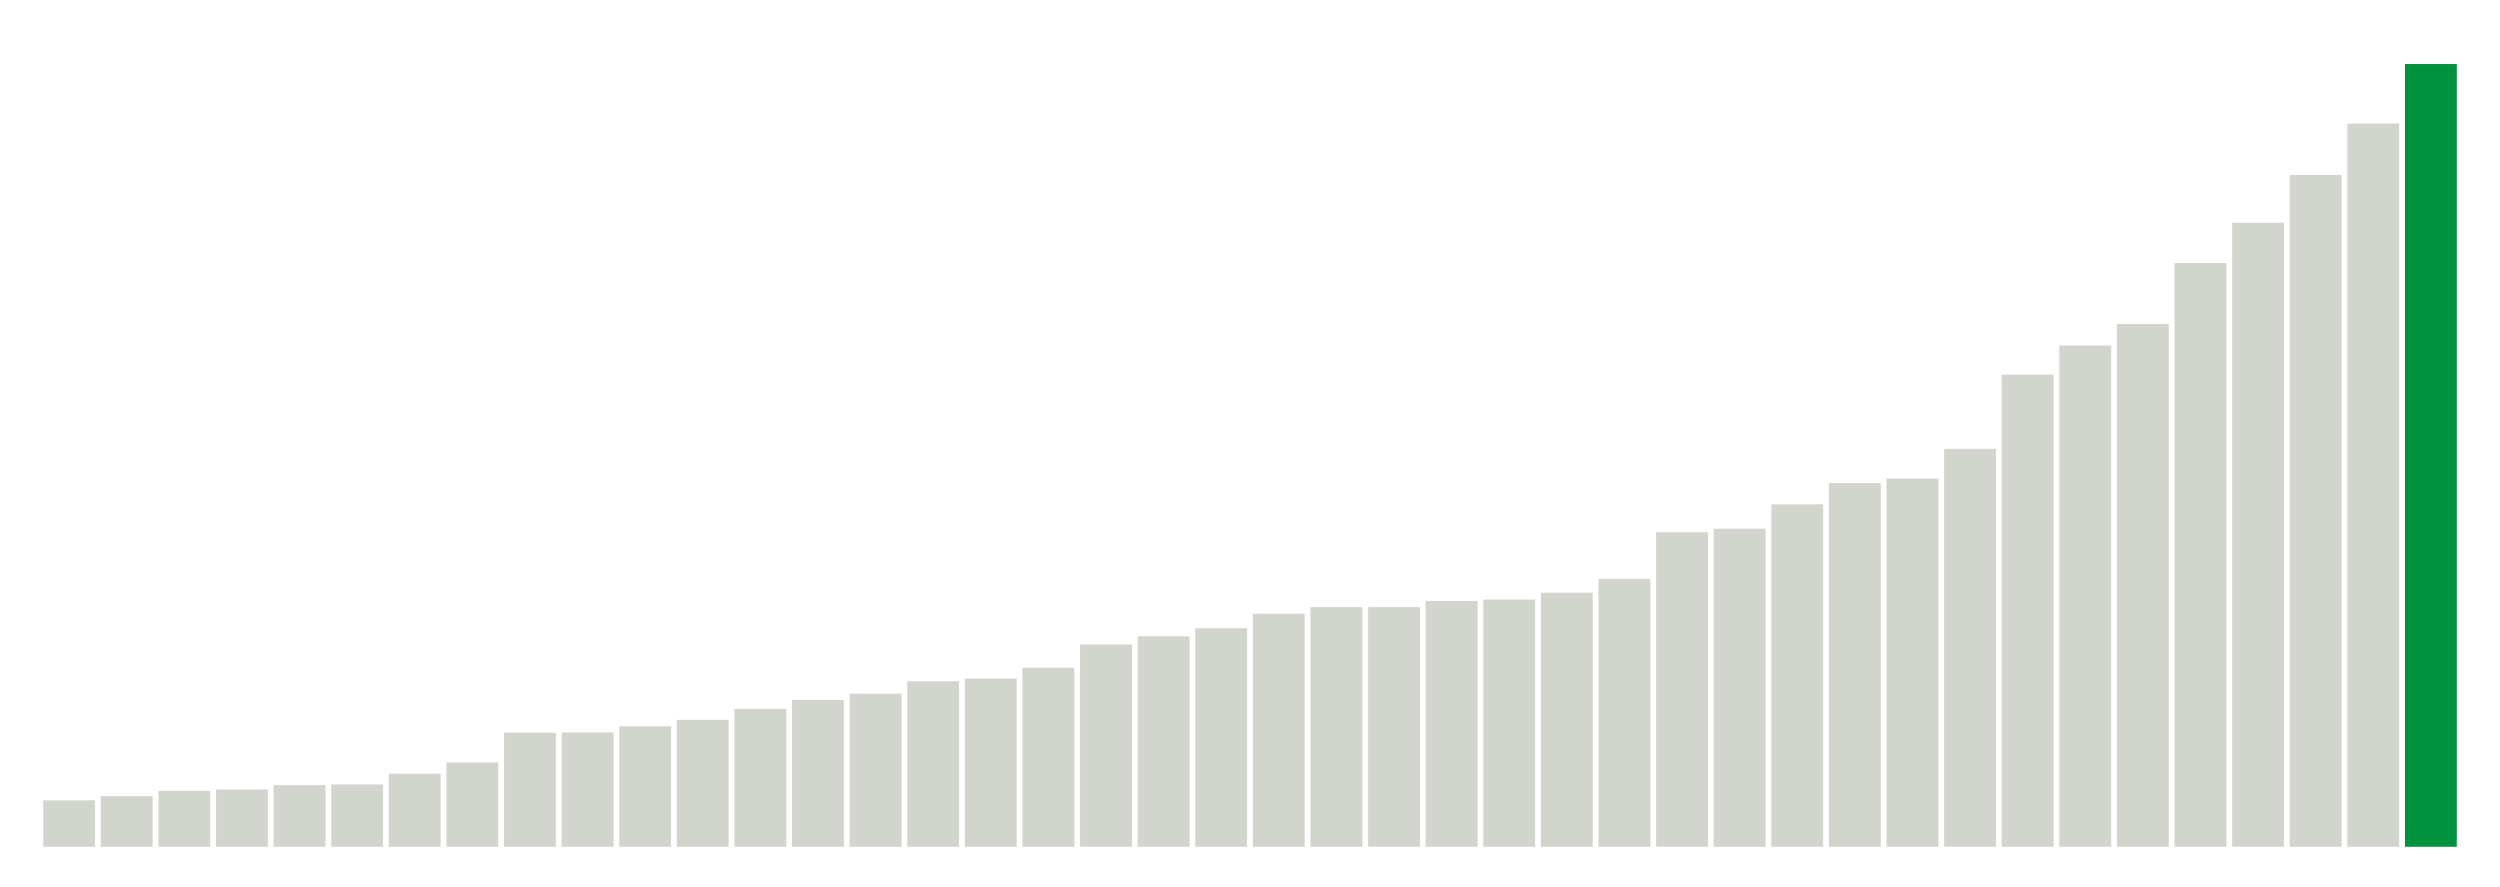<svg xmlns="http://www.w3.org/2000/svg" xmlns:xlink="http://www.w3.org/1999/xlink" version="1.1" class="marks" width="310" height="110" ><g fill="none" stroke-miterlimit="10" transform="translate(5,5)"><g class="mark-group role-frame root" role="graphics-object" aria-roledescription="group mark container"><g transform="translate(0,0)"><path class="background" aria-hidden="true" d="M0,0h300v100h-300Z" stroke="#ddd" stroke-width="0"/><g><g class="mark-rect role-mark marks" role="graphics-object" aria-roledescription="rect mark container"><path aria-label="neighborhood: South Beach - Tottenville; unmodified_data_value_geo_entity: 28.8" role="graphics-symbol" aria-roledescription="bar" d="M0.357,94.24h6.429v5.76h-6.429Z" fill="#D2D4CE"/><path aria-label="neighborhood: Greenwich Village - SoHo; unmodified_data_value_geo_entity: 31.4" role="graphics-symbol" aria-roledescription="bar" d="M7.5,93.72h6.429v6.28h-6.429Z" fill="#D2D4CE"/><path aria-label="neighborhood: Willowbrook; unmodified_data_value_geo_entity: 34.7" role="graphics-symbol" aria-roledescription="bar" d="M14.643,93.06h6.429v6.94h-6.429Z" fill="#D2D4CE"/><path aria-label="neighborhood: Borough Park; unmodified_data_value_geo_entity: 35.5" role="graphics-symbol" aria-roledescription="bar" d="M21.786,92.9h6.429v7.1h-6.429Z" fill="#D2D4CE"/><path aria-label="neighborhood: Bayside - Little Neck; unmodified_data_value_geo_entity: 38.2" role="graphics-symbol" aria-roledescription="bar" d="M28.929,92.36h6.429v7.64h-6.429Z" fill="#D2D4CE"/><path aria-label="neighborhood: Bensonhurst - Bay Ridge; unmodified_data_value_geo_entity: 38.6" role="graphics-symbol" aria-roledescription="bar" d="M36.071,92.28h6.429v7.72h-6.429Z" fill="#D2D4CE"/><path aria-label="neighborhood: Upper East Side; unmodified_data_value_geo_entity: 45.3" role="graphics-symbol" aria-roledescription="bar" d="M43.214,90.94h6.429v9.06h-6.429Z" fill="#D2D4CE"/><path aria-label="neighborhood: Greenpoint; unmodified_data_value_geo_entity: 52.3" role="graphics-symbol" aria-roledescription="bar" d="M50.357,89.54h6.429v10.46h-6.429Z" fill="#D2D4CE"/><path aria-label="neighborhood: Flushing - Clearview; unmodified_data_value_geo_entity: 70.7" role="graphics-symbol" aria-roledescription="bar" d="M57.5,85.86h6.429v14.14h-6.429Z" fill="#D2D4CE"/><path aria-label="neighborhood: Ridgewood - Forest Hills; unmodified_data_value_geo_entity: 70.9" role="graphics-symbol" aria-roledescription="bar" d="M64.643,85.82h6.429v14.18h-6.429Z" fill="#D2D4CE"/><path aria-label="neighborhood: Coney Island - Sheepshead Bay; unmodified_data_value_geo_entity: 74.7" role="graphics-symbol" aria-roledescription="bar" d="M71.786,85.06h6.429v14.94h-6.429Z" fill="#D2D4CE"/><path aria-label="neighborhood: Gramercy Park - Murray Hill; unmodified_data_value_geo_entity: 78.7" role="graphics-symbol" aria-roledescription="bar" d="M78.929,84.26h6.429v15.74h-6.429Z" fill="#D2D4CE"/><path aria-label="neighborhood: Southwest Queens; unmodified_data_value_geo_entity: 85.5" role="graphics-symbol" aria-roledescription="bar" d="M86.071,82.9h6.429v17.1h-6.429Z" fill="#D2D4CE"/><path aria-label="neighborhood: Sunset Park; unmodified_data_value_geo_entity: 91" role="graphics-symbol" aria-roledescription="bar" d="M93.214,81.8h6.429v18.2h-6.429Z" fill="#D2D4CE"/><path aria-label="neighborhood: Southeast Queens; unmodified_data_value_geo_entity: 94.9" role="graphics-symbol" aria-roledescription="bar" d="M100.357,81.02h6.429v18.98h-6.429Z" fill="#D2D4CE"/><path aria-label="neighborhood: Lower Manhattan; unmodified_data_value_geo_entity: 102.6" role="graphics-symbol" aria-roledescription="bar" d="M107.5,79.48h6.429v20.52h-6.429Z" fill="#D2D4CE"/><path aria-label="neighborhood: Fresh Meadows; unmodified_data_value_geo_entity: 104.3" role="graphics-symbol" aria-roledescription="bar" d="M114.643,79.14h6.429v20.86h-6.429Z" fill="#D2D4CE"/><path aria-label="neighborhood: Upper West Side; unmodified_data_value_geo_entity: 111" role="graphics-symbol" aria-roledescription="bar" d="M121.786,77.8h6.429v22.2h-6.429Z" fill="#D2D4CE"/><path aria-label="neighborhood: Long Island City - Astoria; unmodified_data_value_geo_entity: 125.4" role="graphics-symbol" aria-roledescription="bar" d="M128.929,74.92h6.429v25.08h-6.429Z" fill="#D2D4CE"/><path aria-label="neighborhood: Chelsea - Clinton; unmodified_data_value_geo_entity: 130.5" role="graphics-symbol" aria-roledescription="bar" d="M136.071,73.9h6.429v26.1h-6.429Z" fill="#D2D4CE"/><path aria-label="neighborhood: Jamaica; unmodified_data_value_geo_entity: 135.5" role="graphics-symbol" aria-roledescription="bar" d="M143.214,72.9h6.429v27.1h-6.429Z" fill="#D2D4CE"/><path aria-label="neighborhood: Kingsbridge - Riverdale; unmodified_data_value_geo_entity: 144.5" role="graphics-symbol" aria-roledescription="bar" d="M150.357,71.1h6.429v28.9h-6.429Z" fill="#D2D4CE"/><path aria-label="neighborhood: West Queens; unmodified_data_value_geo_entity: 148.6" role="graphics-symbol" aria-roledescription="bar" d="M157.5,70.28h6.429v29.72h-6.429Z" fill="#D2D4CE"/><path aria-label="neighborhood: Canarsie - Flatlands; unmodified_data_value_geo_entity: 148.6" role="graphics-symbol" aria-roledescription="bar" d="M164.643,70.28h6.429v29.72h-6.429Z" fill="#D2D4CE"/><path aria-label="neighborhood: Port Richmond; unmodified_data_value_geo_entity: 152.4" role="graphics-symbol" aria-roledescription="bar" d="M171.786,69.52h6.429v30.48h-6.429Z" fill="#D2D4CE"/><path aria-label="neighborhood: Downtown - Heights - Slope; unmodified_data_value_geo_entity: 153.3" role="graphics-symbol" aria-roledescription="bar" d="M178.929,69.34h6.429v30.66h-6.429Z" fill="#D2D4CE"/><path aria-label="neighborhood: Stapleton - St. George; unmodified_data_value_geo_entity: 157.5" role="graphics-symbol" aria-roledescription="bar" d="M186.071,68.5h6.429v31.5h-6.429Z" fill="#D2D4CE"/><path aria-label="neighborhood: Rockaways; unmodified_data_value_geo_entity: 166.1" role="graphics-symbol" aria-roledescription="bar" d="M193.214,66.78h6.429v33.22h-6.429Z" fill="#D2D4CE"/><path aria-label="neighborhood: Pelham - Throgs Neck; unmodified_data_value_geo_entity: 195" role="graphics-symbol" aria-roledescription="bar" d="M200.357,61h6.429v39h-6.429Z" fill="#D2D4CE"/><path aria-label="neighborhood: Washington Heights; unmodified_data_value_geo_entity: 197.2" role="graphics-symbol" aria-roledescription="bar" d="M207.5,60.56h6.429v39.44h-6.429Z" fill="#D2D4CE"/><path aria-label="neighborhood: Northeast Bronx; unmodified_data_value_geo_entity: 212.3" role="graphics-symbol" aria-roledescription="bar" d="M214.643,57.54h6.429v42.46h-6.429Z" fill="#D2D4CE"/><path aria-label="neighborhood: East Flatbush - Flatbush; unmodified_data_value_geo_entity: 225.5" role="graphics-symbol" aria-roledescription="bar" d="M221.786,54.9h6.429v45.1h-6.429Z" fill="#D2D4CE"/><path aria-label="neighborhood: Union Square - Lower East Side; unmodified_data_value_geo_entity: 228.3" role="graphics-symbol" aria-roledescription="bar" d="M228.929,54.34h6.429v45.66h-6.429Z" fill="#D2D4CE"/><path aria-label="neighborhood: Williamsburg - Bushwick; unmodified_data_value_geo_entity: 246.7" role="graphics-symbol" aria-roledescription="bar" d="M236.071,50.66h6.429v49.34h-6.429Z" fill="#D2D4CE"/><path aria-label="neighborhood: East New York; unmodified_data_value_geo_entity: 292.7" role="graphics-symbol" aria-roledescription="bar" d="M243.214,41.46h6.429v58.54h-6.429Z" fill="#D2D4CE"/><path aria-label="neighborhood: Fordham - Bronx Pk; unmodified_data_value_geo_entity: 310.8" role="graphics-symbol" aria-roledescription="bar" d="M250.357,37.84h6.429v62.16h-6.429Z" fill="#D2D4CE"/><path aria-label="neighborhood: Bedford Stuyvesant - Crown Heights; unmodified_data_value_geo_entity: 324.1" role="graphics-symbol" aria-roledescription="bar" d="M257.5,35.18h6.429v64.82h-6.429Z" fill="#D2D4CE"/><path aria-label="neighborhood: Crotona -Tremont; unmodified_data_value_geo_entity: 361.9" role="graphics-symbol" aria-roledescription="bar" d="M264.643,27.62h6.429v72.38h-6.429Z" fill="#D2D4CE"/><path aria-label="neighborhood: High Bridge - Morrisania; unmodified_data_value_geo_entity: 386.9" role="graphics-symbol" aria-roledescription="bar" d="M271.786,22.62h6.429v77.38h-6.429Z" fill="#D2D4CE"/><path aria-label="neighborhood: Hunts Point - Mott Haven; unmodified_data_value_geo_entity: 416.5" role="graphics-symbol" aria-roledescription="bar" d="M278.929,16.7h6.429v83.3h-6.429Z" fill="#D2D4CE"/><path aria-label="neighborhood: Central Harlem - Morningside Heights; unmodified_data_value_geo_entity: 448.4" role="graphics-symbol" aria-roledescription="bar" d="M286.071,10.32h6.429v89.68h-6.429Z" fill="#D2D4CE"/><path aria-label="neighborhood: East Harlem; unmodified_data_value_geo_entity: 485.3" role="graphics-symbol" aria-roledescription="bar" d="M293.214,2.94h6.429v97.06h-6.429Z" fill="#00923E"/></g></g><path class="foreground" aria-hidden="true" d="" display="none"/></g></g></g></svg>